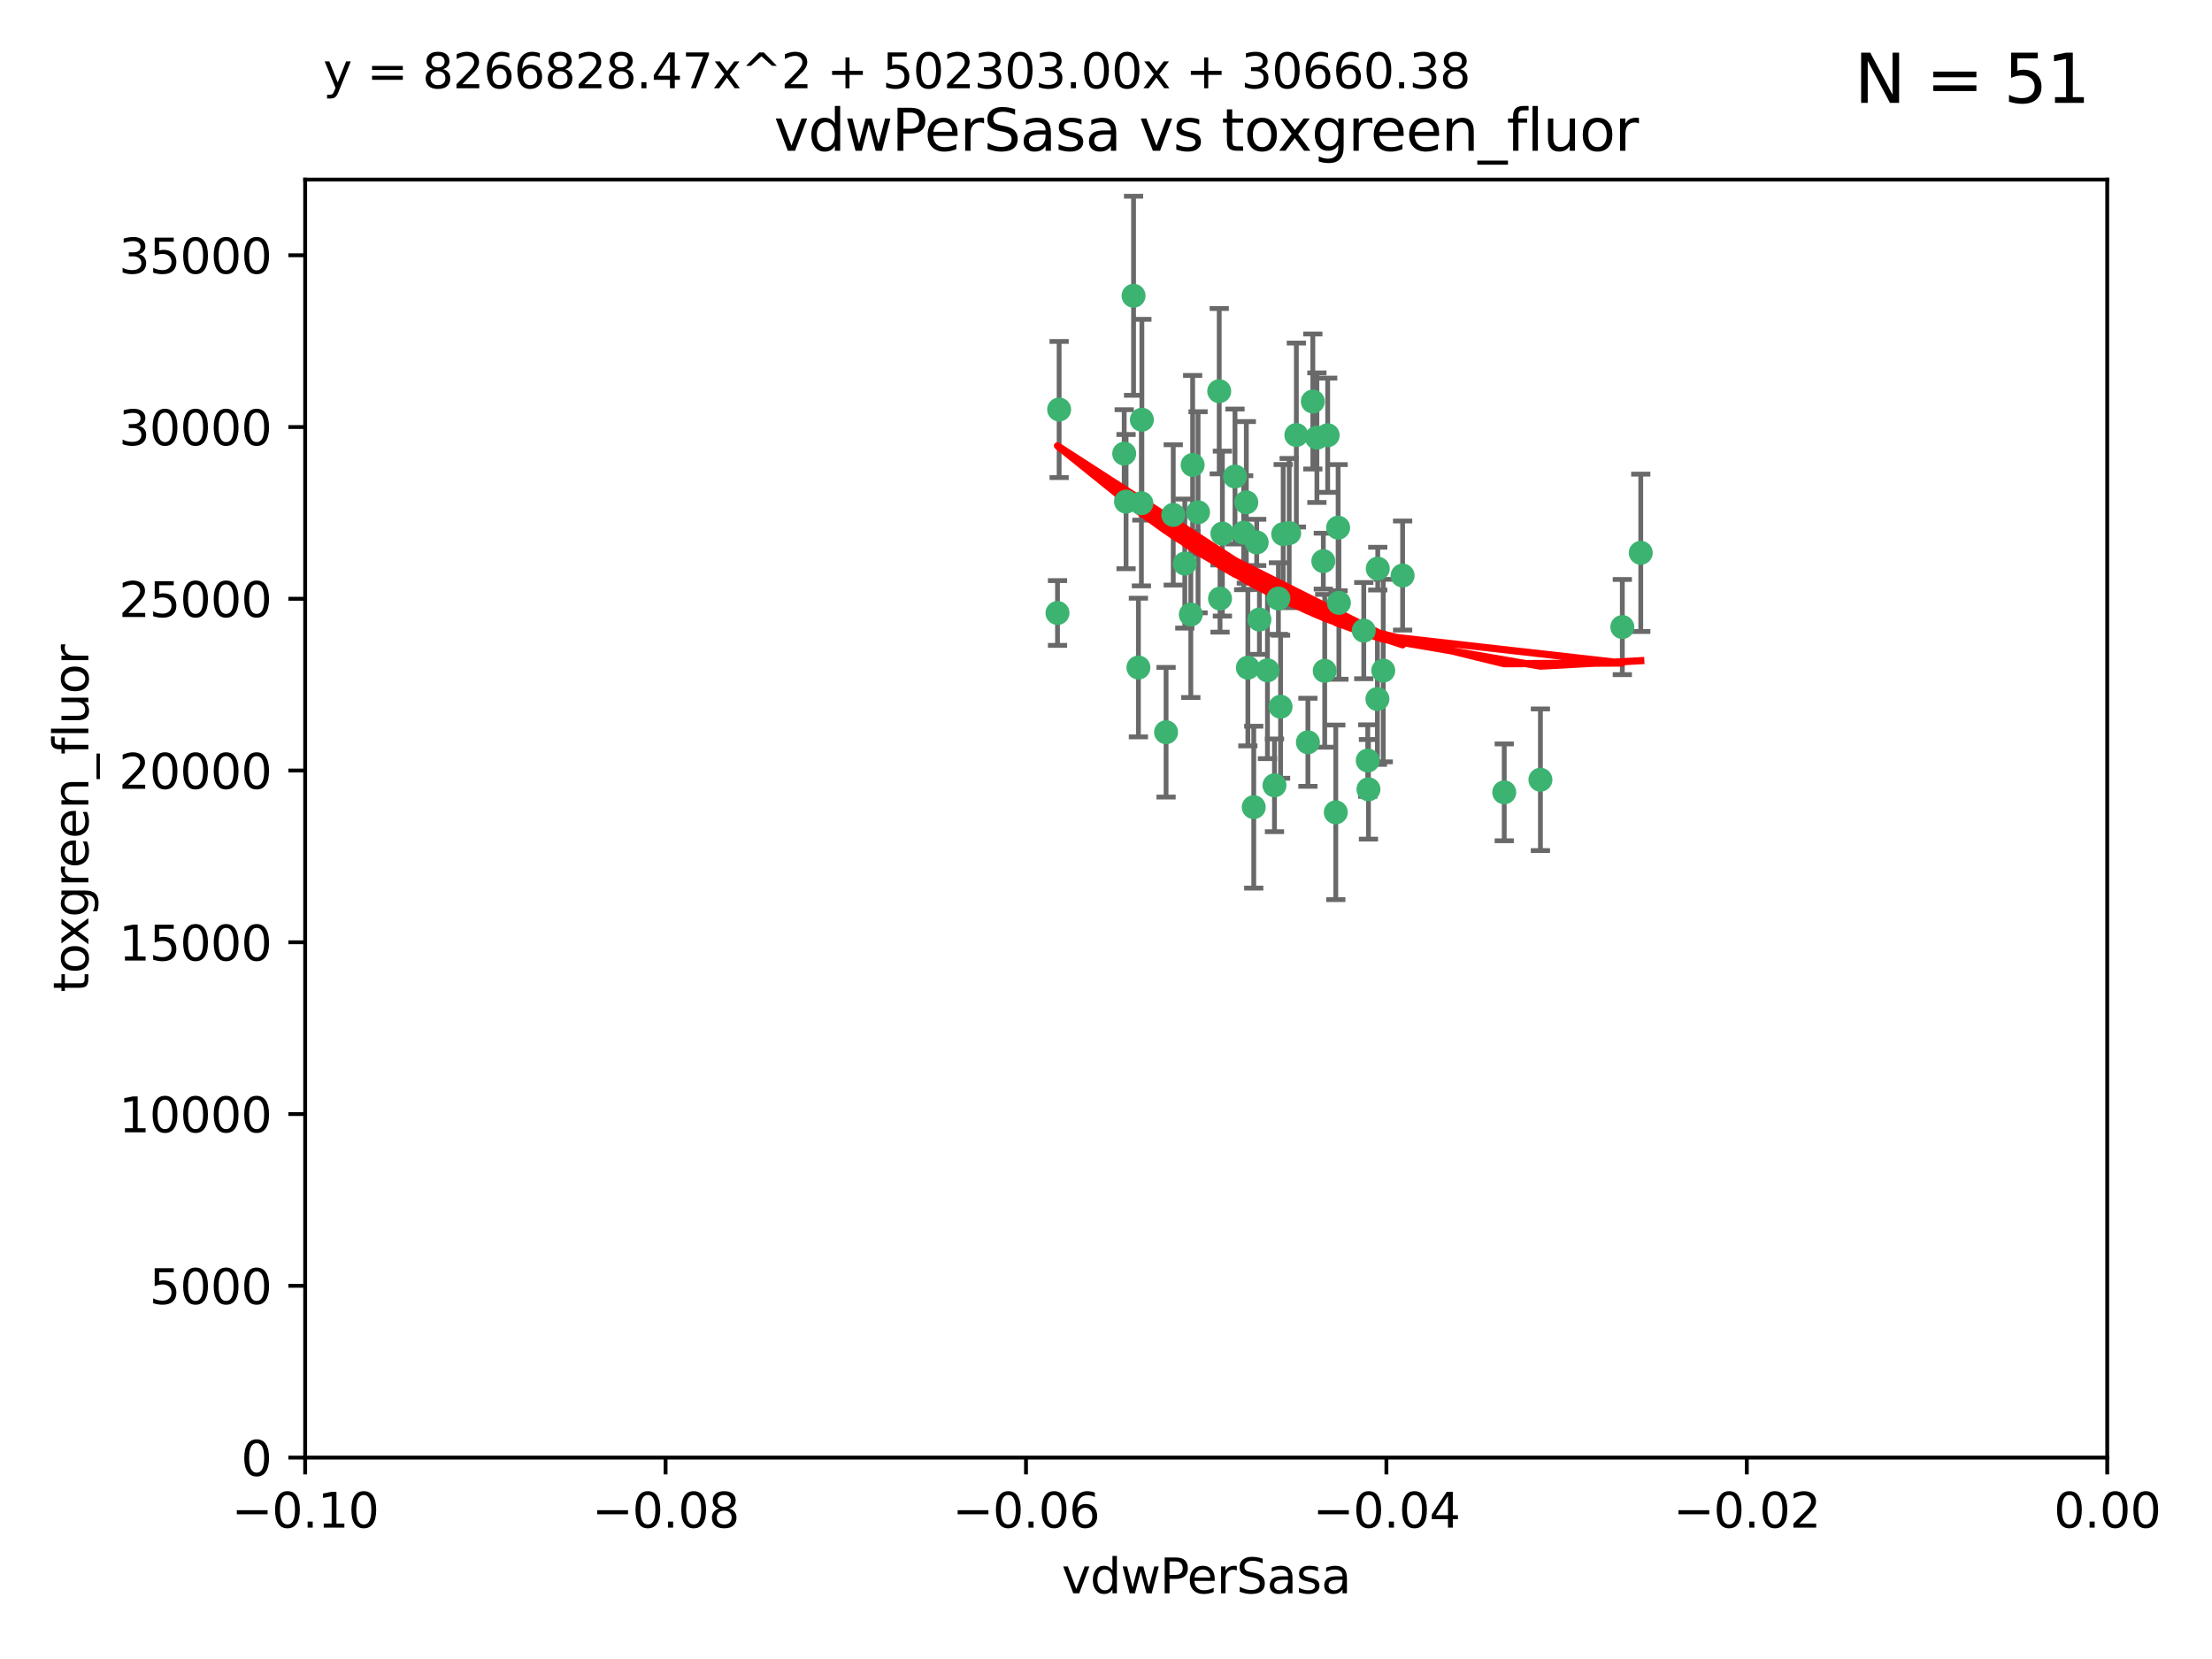 <?xml version="1.0" encoding="utf-8" standalone="no"?>
<!DOCTYPE svg PUBLIC "-//W3C//DTD SVG 1.1//EN"
  "http://www.w3.org/Graphics/SVG/1.1/DTD/svg11.dtd">
<svg xmlns:xlink="http://www.w3.org/1999/xlink" width="460.8pt" height="345.6pt" viewBox="0 0 460.8 345.6" xmlns="http://www.w3.org/2000/svg" version="1.1">
 <defs>
  <style type="text/css">*{stroke-linejoin: round; stroke-linecap: butt}</style>
 </defs>
 <g id="figure_1">
  <g id="patch_1">
   <path d="M 0 345.6 
L 460.8 345.6 
L 460.8 0 
L 0 0 
z
" style="fill: #ffffff"/>
  </g>
  <g id="axes_1">
   <g id="patch_2">
    <path d="M 63.571 303.64 
L 438.975 303.64 
L 438.975 37.411 
L 63.571 37.411 
z
" style="fill: #ffffff"/>
   </g>
   <g id="PathCollection_1">
    <defs>
     <path id="mde69c4a2d2" d="M 0 1.118 
C 0.297 1.118 0.581 1 0.791 0.791 
C 1 0.581 1.118 0.297 1.118 0 
C 1.118 -0.297 1 -0.581 0.791 -0.791 
C 0.581 -1 0.297 -1.118 0 -1.118 
C -0.297 -1.118 -0.581 -1 -0.791 -0.791 
C -1 -0.581 -1.118 -0.297 -1.118 0 
C -1.118 0.297 -1 0.581 -0.791 0.791 
C -0.581 1 -0.297 1.118 0 1.118 
z
" style="stroke: #3cb371"/>
    </defs>
    <g clip-path="url(#pd0125ed181)">
     <use xlink:href="#mde69c4a2d2" x="266.318" y="124.69" style="fill: #3cb371; stroke: #3cb371"/>
     <use xlink:href="#mde69c4a2d2" x="270.055" y="90.623" style="fill: #3cb371; stroke: #3cb371"/>
     <use xlink:href="#mde69c4a2d2" x="234.578" y="104.496" style="fill: #3cb371; stroke: #3cb371"/>
     <use xlink:href="#mde69c4a2d2" x="242.916" y="152.536" style="fill: #3cb371; stroke: #3cb371"/>
     <use xlink:href="#mde69c4a2d2" x="286.941" y="145.62" style="fill: #3cb371; stroke: #3cb371"/>
     <use xlink:href="#mde69c4a2d2" x="248.452" y="96.857" style="fill: #3cb371; stroke: #3cb371"/>
     <use xlink:href="#mde69c4a2d2" x="249.576" y="106.718" style="fill: #3cb371; stroke: #3cb371"/>
     <use xlink:href="#mde69c4a2d2" x="261.792" y="112.994" style="fill: #3cb371; stroke: #3cb371"/>
     <use xlink:href="#mde69c4a2d2" x="254.155" y="124.689" style="fill: #3cb371; stroke: #3cb371"/>
     <use xlink:href="#mde69c4a2d2" x="257.273" y="99.267" style="fill: #3cb371; stroke: #3cb371"/>
     <use xlink:href="#mde69c4a2d2" x="244.41" y="107.264" style="fill: #3cb371; stroke: #3cb371"/>
     <use xlink:href="#mde69c4a2d2" x="234.193" y="94.5" style="fill: #3cb371; stroke: #3cb371"/>
     <use xlink:href="#mde69c4a2d2" x="274.335" y="91.178" style="fill: #3cb371; stroke: #3cb371"/>
     <use xlink:href="#mde69c4a2d2" x="267.313" y="111.261" style="fill: #3cb371; stroke: #3cb371"/>
     <use xlink:href="#mde69c4a2d2" x="220.637" y="85.309" style="fill: #3cb371; stroke: #3cb371"/>
     <use xlink:href="#mde69c4a2d2" x="261.177" y="168.143" style="fill: #3cb371; stroke: #3cb371"/>
     <use xlink:href="#mde69c4a2d2" x="264.035" y="139.64" style="fill: #3cb371; stroke: #3cb371"/>
     <use xlink:href="#mde69c4a2d2" x="266.765" y="147.225" style="fill: #3cb371; stroke: #3cb371"/>
     <use xlink:href="#mde69c4a2d2" x="246.817" y="117.402" style="fill: #3cb371; stroke: #3cb371"/>
     <use xlink:href="#mde69c4a2d2" x="262.362" y="129.063" style="fill: #3cb371; stroke: #3cb371"/>
     <use xlink:href="#mde69c4a2d2" x="254.646" y="111.157" style="fill: #3cb371; stroke: #3cb371"/>
     <use xlink:href="#mde69c4a2d2" x="284.099" y="131.368" style="fill: #3cb371; stroke: #3cb371"/>
     <use xlink:href="#mde69c4a2d2" x="248.067" y="128.013" style="fill: #3cb371; stroke: #3cb371"/>
     <use xlink:href="#mde69c4a2d2" x="278.917" y="125.579" style="fill: #3cb371; stroke: #3cb371"/>
     <use xlink:href="#mde69c4a2d2" x="292.191" y="119.895" style="fill: #3cb371; stroke: #3cb371"/>
     <use xlink:href="#mde69c4a2d2" x="237.873" y="87.434" style="fill: #3cb371; stroke: #3cb371"/>
     <use xlink:href="#mde69c4a2d2" x="259.077" y="110.968" style="fill: #3cb371; stroke: #3cb371"/>
     <use xlink:href="#mde69c4a2d2" x="268.562" y="111.045" style="fill: #3cb371; stroke: #3cb371"/>
     <use xlink:href="#mde69c4a2d2" x="259.632" y="104.651" style="fill: #3cb371; stroke: #3cb371"/>
     <use xlink:href="#mde69c4a2d2" x="259.956" y="139.091" style="fill: #3cb371; stroke: #3cb371"/>
     <use xlink:href="#mde69c4a2d2" x="275.671" y="116.895" style="fill: #3cb371; stroke: #3cb371"/>
     <use xlink:href="#mde69c4a2d2" x="220.297" y="127.696" style="fill: #3cb371; stroke: #3cb371"/>
     <use xlink:href="#mde69c4a2d2" x="237.774" y="104.837" style="fill: #3cb371; stroke: #3cb371"/>
     <use xlink:href="#mde69c4a2d2" x="278.755" y="109.922" style="fill: #3cb371; stroke: #3cb371"/>
     <use xlink:href="#mde69c4a2d2" x="236.142" y="61.614" style="fill: #3cb371; stroke: #3cb371"/>
     <use xlink:href="#mde69c4a2d2" x="275.963" y="139.744" style="fill: #3cb371; stroke: #3cb371"/>
     <use xlink:href="#mde69c4a2d2" x="287.011" y="118.457" style="fill: #3cb371; stroke: #3cb371"/>
     <use xlink:href="#mde69c4a2d2" x="237.152" y="139.063" style="fill: #3cb371; stroke: #3cb371"/>
     <use xlink:href="#mde69c4a2d2" x="273.486" y="83.639" style="fill: #3cb371; stroke: #3cb371"/>
     <use xlink:href="#mde69c4a2d2" x="276.581" y="90.667" style="fill: #3cb371; stroke: #3cb371"/>
     <use xlink:href="#mde69c4a2d2" x="265.497" y="163.599" style="fill: #3cb371; stroke: #3cb371"/>
     <use xlink:href="#mde69c4a2d2" x="272.46" y="154.63" style="fill: #3cb371; stroke: #3cb371"/>
     <use xlink:href="#mde69c4a2d2" x="253.987" y="81.492" style="fill: #3cb371; stroke: #3cb371"/>
     <use xlink:href="#mde69c4a2d2" x="284.928" y="158.432" style="fill: #3cb371; stroke: #3cb371"/>
     <use xlink:href="#mde69c4a2d2" x="337.959" y="130.623" style="fill: #3cb371; stroke: #3cb371"/>
     <use xlink:href="#mde69c4a2d2" x="313.361" y="165.057" style="fill: #3cb371; stroke: #3cb371"/>
     <use xlink:href="#mde69c4a2d2" x="278.272" y="169.223" style="fill: #3cb371; stroke: #3cb371"/>
     <use xlink:href="#mde69c4a2d2" x="285.076" y="164.427" style="fill: #3cb371; stroke: #3cb371"/>
     <use xlink:href="#mde69c4a2d2" x="288.157" y="139.694" style="fill: #3cb371; stroke: #3cb371"/>
     <use xlink:href="#mde69c4a2d2" x="320.897" y="162.431" style="fill: #3cb371; stroke: #3cb371"/>
     <use xlink:href="#mde69c4a2d2" x="341.801" y="115.163" style="fill: #3cb371; stroke: #3cb371"/>
    </g>
   </g>
   <g id="matplotlib.axis_1">
    <g id="xtick_1">
     <g id="line2d_1">
      <defs>
       <path id="m355b160f36" d="M 0 0 
L 0 3.5 
" style="stroke: #000000; stroke-width: 0.8"/>
      </defs>
      <g>
       <use xlink:href="#m355b160f36" x="63.571" y="303.64" style="stroke: #000000; stroke-width: 0.8"/>
      </g>
     </g>
     <g id="text_1">
      <!-- −0.10 -->
      <g transform="translate(48.249 318.238)scale(0.1 -0.1)">
       <defs>
        <path id="DejaVuSans-2212" d="M 678 2272 
L 4684 2272 
L 4684 1741 
L 678 1741 
L 678 2272 
z
" transform="scale(0.016)"/>
        <path id="DejaVuSans-30" d="M 2034 4250 
Q 1547 4250 1301 3770 
Q 1056 3291 1056 2328 
Q 1056 1369 1301 889 
Q 1547 409 2034 409 
Q 2525 409 2770 889 
Q 3016 1369 3016 2328 
Q 3016 3291 2770 3770 
Q 2525 4250 2034 4250 
z
M 2034 4750 
Q 2819 4750 3233 4129 
Q 3647 3509 3647 2328 
Q 3647 1150 3233 529 
Q 2819 -91 2034 -91 
Q 1250 -91 836 529 
Q 422 1150 422 2328 
Q 422 3509 836 4129 
Q 1250 4750 2034 4750 
z
" transform="scale(0.016)"/>
        <path id="DejaVuSans-2e" d="M 684 794 
L 1344 794 
L 1344 0 
L 684 0 
L 684 794 
z
" transform="scale(0.016)"/>
        <path id="DejaVuSans-31" d="M 794 531 
L 1825 531 
L 1825 4091 
L 703 3866 
L 703 4441 
L 1819 4666 
L 2450 4666 
L 2450 531 
L 3481 531 
L 3481 0 
L 794 0 
L 794 531 
z
" transform="scale(0.016)"/>
       </defs>
       <use xlink:href="#DejaVuSans-2212"/>
       <use xlink:href="#DejaVuSans-30" x="83.789"/>
       <use xlink:href="#DejaVuSans-2e" x="147.412"/>
       <use xlink:href="#DejaVuSans-31" x="179.199"/>
       <use xlink:href="#DejaVuSans-30" x="242.822"/>
      </g>
     </g>
    </g>
    <g id="xtick_2">
     <g id="line2d_2">
      <g>
       <use xlink:href="#m355b160f36" x="138.652" y="303.64" style="stroke: #000000; stroke-width: 0.8"/>
      </g>
     </g>
     <g id="text_2">
      <!-- −0.08 -->
      <g transform="translate(123.329 318.238)scale(0.1 -0.1)">
       <defs>
        <path id="DejaVuSans-38" d="M 2034 2216 
Q 1584 2216 1326 1975 
Q 1069 1734 1069 1313 
Q 1069 891 1326 650 
Q 1584 409 2034 409 
Q 2484 409 2743 651 
Q 3003 894 3003 1313 
Q 3003 1734 2745 1975 
Q 2488 2216 2034 2216 
z
M 1403 2484 
Q 997 2584 770 2862 
Q 544 3141 544 3541 
Q 544 4100 942 4425 
Q 1341 4750 2034 4750 
Q 2731 4750 3128 4425 
Q 3525 4100 3525 3541 
Q 3525 3141 3298 2862 
Q 3072 2584 2669 2484 
Q 3125 2378 3379 2068 
Q 3634 1759 3634 1313 
Q 3634 634 3220 271 
Q 2806 -91 2034 -91 
Q 1263 -91 848 271 
Q 434 634 434 1313 
Q 434 1759 690 2068 
Q 947 2378 1403 2484 
z
M 1172 3481 
Q 1172 3119 1398 2916 
Q 1625 2713 2034 2713 
Q 2441 2713 2670 2916 
Q 2900 3119 2900 3481 
Q 2900 3844 2670 4047 
Q 2441 4250 2034 4250 
Q 1625 4250 1398 4047 
Q 1172 3844 1172 3481 
z
" transform="scale(0.016)"/>
       </defs>
       <use xlink:href="#DejaVuSans-2212"/>
       <use xlink:href="#DejaVuSans-30" x="83.789"/>
       <use xlink:href="#DejaVuSans-2e" x="147.412"/>
       <use xlink:href="#DejaVuSans-30" x="179.199"/>
       <use xlink:href="#DejaVuSans-38" x="242.822"/>
      </g>
     </g>
    </g>
    <g id="xtick_3">
     <g id="line2d_3">
      <g>
       <use xlink:href="#m355b160f36" x="213.733" y="303.64" style="stroke: #000000; stroke-width: 0.8"/>
      </g>
     </g>
     <g id="text_3">
      <!-- −0.06 -->
      <g transform="translate(198.41 318.238)scale(0.1 -0.1)">
       <defs>
        <path id="DejaVuSans-36" d="M 2113 2584 
Q 1688 2584 1439 2293 
Q 1191 2003 1191 1497 
Q 1191 994 1439 701 
Q 1688 409 2113 409 
Q 2538 409 2786 701 
Q 3034 994 3034 1497 
Q 3034 2003 2786 2293 
Q 2538 2584 2113 2584 
z
M 3366 4563 
L 3366 3988 
Q 3128 4100 2886 4159 
Q 2644 4219 2406 4219 
Q 1781 4219 1451 3797 
Q 1122 3375 1075 2522 
Q 1259 2794 1537 2939 
Q 1816 3084 2150 3084 
Q 2853 3084 3261 2657 
Q 3669 2231 3669 1497 
Q 3669 778 3244 343 
Q 2819 -91 2113 -91 
Q 1303 -91 875 529 
Q 447 1150 447 2328 
Q 447 3434 972 4092 
Q 1497 4750 2381 4750 
Q 2619 4750 2861 4703 
Q 3103 4656 3366 4563 
z
" transform="scale(0.016)"/>
       </defs>
       <use xlink:href="#DejaVuSans-2212"/>
       <use xlink:href="#DejaVuSans-30" x="83.789"/>
       <use xlink:href="#DejaVuSans-2e" x="147.412"/>
       <use xlink:href="#DejaVuSans-30" x="179.199"/>
       <use xlink:href="#DejaVuSans-36" x="242.822"/>
      </g>
     </g>
    </g>
    <g id="xtick_4">
     <g id="line2d_4">
      <g>
       <use xlink:href="#m355b160f36" x="288.813" y="303.64" style="stroke: #000000; stroke-width: 0.8"/>
      </g>
     </g>
     <g id="text_4">
      <!-- −0.04 -->
      <g transform="translate(273.491 318.238)scale(0.1 -0.1)">
       <defs>
        <path id="DejaVuSans-34" d="M 2419 4116 
L 825 1625 
L 2419 1625 
L 2419 4116 
z
M 2253 4666 
L 3047 4666 
L 3047 1625 
L 3713 1625 
L 3713 1100 
L 3047 1100 
L 3047 0 
L 2419 0 
L 2419 1100 
L 313 1100 
L 313 1709 
L 2253 4666 
z
" transform="scale(0.016)"/>
       </defs>
       <use xlink:href="#DejaVuSans-2212"/>
       <use xlink:href="#DejaVuSans-30" x="83.789"/>
       <use xlink:href="#DejaVuSans-2e" x="147.412"/>
       <use xlink:href="#DejaVuSans-30" x="179.199"/>
       <use xlink:href="#DejaVuSans-34" x="242.822"/>
      </g>
     </g>
    </g>
    <g id="xtick_5">
     <g id="line2d_5">
      <g>
       <use xlink:href="#m355b160f36" x="363.894" y="303.64" style="stroke: #000000; stroke-width: 0.8"/>
      </g>
     </g>
     <g id="text_5">
      <!-- −0.02 -->
      <g transform="translate(348.572 318.238)scale(0.1 -0.1)">
       <defs>
        <path id="DejaVuSans-32" d="M 1228 531 
L 3431 531 
L 3431 0 
L 469 0 
L 469 531 
Q 828 903 1448 1529 
Q 2069 2156 2228 2338 
Q 2531 2678 2651 2914 
Q 2772 3150 2772 3378 
Q 2772 3750 2511 3984 
Q 2250 4219 1831 4219 
Q 1534 4219 1204 4116 
Q 875 4013 500 3803 
L 500 4441 
Q 881 4594 1212 4672 
Q 1544 4750 1819 4750 
Q 2544 4750 2975 4387 
Q 3406 4025 3406 3419 
Q 3406 3131 3298 2873 
Q 3191 2616 2906 2266 
Q 2828 2175 2409 1742 
Q 1991 1309 1228 531 
z
" transform="scale(0.016)"/>
       </defs>
       <use xlink:href="#DejaVuSans-2212"/>
       <use xlink:href="#DejaVuSans-30" x="83.789"/>
       <use xlink:href="#DejaVuSans-2e" x="147.412"/>
       <use xlink:href="#DejaVuSans-30" x="179.199"/>
       <use xlink:href="#DejaVuSans-32" x="242.822"/>
      </g>
     </g>
    </g>
    <g id="xtick_6">
     <g id="line2d_6">
      <g>
       <use xlink:href="#m355b160f36" x="438.975" y="303.64" style="stroke: #000000; stroke-width: 0.8"/>
      </g>
     </g>
     <g id="text_6">
      <!-- 0.00 -->
      <g transform="translate(427.842 318.238)scale(0.1 -0.1)">
       <use xlink:href="#DejaVuSans-30"/>
       <use xlink:href="#DejaVuSans-2e" x="63.623"/>
       <use xlink:href="#DejaVuSans-30" x="95.41"/>
       <use xlink:href="#DejaVuSans-30" x="159.033"/>
      </g>
     </g>
    </g>
    <g id="text_7">
     <!-- vdwPerSasa -->
     <g transform="translate(221.178 331.917)scale(0.1 -0.1)">
      <defs>
       <path id="DejaVuSans-76" d="M 191 3500 
L 800 3500 
L 1894 563 
L 2988 3500 
L 3597 3500 
L 2284 0 
L 1503 0 
L 191 3500 
z
" transform="scale(0.016)"/>
       <path id="DejaVuSans-64" d="M 2906 2969 
L 2906 4863 
L 3481 4863 
L 3481 0 
L 2906 0 
L 2906 525 
Q 2725 213 2448 61 
Q 2172 -91 1784 -91 
Q 1150 -91 751 415 
Q 353 922 353 1747 
Q 353 2572 751 3078 
Q 1150 3584 1784 3584 
Q 2172 3584 2448 3432 
Q 2725 3281 2906 2969 
z
M 947 1747 
Q 947 1113 1208 752 
Q 1469 391 1925 391 
Q 2381 391 2643 752 
Q 2906 1113 2906 1747 
Q 2906 2381 2643 2742 
Q 2381 3103 1925 3103 
Q 1469 3103 1208 2742 
Q 947 2381 947 1747 
z
" transform="scale(0.016)"/>
       <path id="DejaVuSans-77" d="M 269 3500 
L 844 3500 
L 1563 769 
L 2278 3500 
L 2956 3500 
L 3675 769 
L 4391 3500 
L 4966 3500 
L 4050 0 
L 3372 0 
L 2619 2869 
L 1863 0 
L 1184 0 
L 269 3500 
z
" transform="scale(0.016)"/>
       <path id="DejaVuSans-50" d="M 1259 4147 
L 1259 2394 
L 2053 2394 
Q 2494 2394 2734 2622 
Q 2975 2850 2975 3272 
Q 2975 3691 2734 3919 
Q 2494 4147 2053 4147 
L 1259 4147 
z
M 628 4666 
L 2053 4666 
Q 2838 4666 3239 4311 
Q 3641 3956 3641 3272 
Q 3641 2581 3239 2228 
Q 2838 1875 2053 1875 
L 1259 1875 
L 1259 0 
L 628 0 
L 628 4666 
z
" transform="scale(0.016)"/>
       <path id="DejaVuSans-65" d="M 3597 1894 
L 3597 1613 
L 953 1613 
Q 991 1019 1311 708 
Q 1631 397 2203 397 
Q 2534 397 2845 478 
Q 3156 559 3463 722 
L 3463 178 
Q 3153 47 2828 -22 
Q 2503 -91 2169 -91 
Q 1331 -91 842 396 
Q 353 884 353 1716 
Q 353 2575 817 3079 
Q 1281 3584 2069 3584 
Q 2775 3584 3186 3129 
Q 3597 2675 3597 1894 
z
M 3022 2063 
Q 3016 2534 2758 2815 
Q 2500 3097 2075 3097 
Q 1594 3097 1305 2825 
Q 1016 2553 972 2059 
L 3022 2063 
z
" transform="scale(0.016)"/>
       <path id="DejaVuSans-72" d="M 2631 2963 
Q 2534 3019 2420 3045 
Q 2306 3072 2169 3072 
Q 1681 3072 1420 2755 
Q 1159 2438 1159 1844 
L 1159 0 
L 581 0 
L 581 3500 
L 1159 3500 
L 1159 2956 
Q 1341 3275 1631 3429 
Q 1922 3584 2338 3584 
Q 2397 3584 2469 3576 
Q 2541 3569 2628 3553 
L 2631 2963 
z
" transform="scale(0.016)"/>
       <path id="DejaVuSans-53" d="M 3425 4513 
L 3425 3897 
Q 3066 4069 2747 4153 
Q 2428 4238 2131 4238 
Q 1616 4238 1336 4038 
Q 1056 3838 1056 3469 
Q 1056 3159 1242 3001 
Q 1428 2844 1947 2747 
L 2328 2669 
Q 3034 2534 3370 2195 
Q 3706 1856 3706 1288 
Q 3706 609 3251 259 
Q 2797 -91 1919 -91 
Q 1588 -91 1214 -16 
Q 841 59 441 206 
L 441 856 
Q 825 641 1194 531 
Q 1563 422 1919 422 
Q 2459 422 2753 634 
Q 3047 847 3047 1241 
Q 3047 1584 2836 1778 
Q 2625 1972 2144 2069 
L 1759 2144 
Q 1053 2284 737 2584 
Q 422 2884 422 3419 
Q 422 4038 858 4394 
Q 1294 4750 2059 4750 
Q 2388 4750 2728 4690 
Q 3069 4631 3425 4513 
z
" transform="scale(0.016)"/>
       <path id="DejaVuSans-61" d="M 2194 1759 
Q 1497 1759 1228 1600 
Q 959 1441 959 1056 
Q 959 750 1161 570 
Q 1363 391 1709 391 
Q 2188 391 2477 730 
Q 2766 1069 2766 1631 
L 2766 1759 
L 2194 1759 
z
M 3341 1997 
L 3341 0 
L 2766 0 
L 2766 531 
Q 2569 213 2275 61 
Q 1981 -91 1556 -91 
Q 1019 -91 701 211 
Q 384 513 384 1019 
Q 384 1609 779 1909 
Q 1175 2209 1959 2209 
L 2766 2209 
L 2766 2266 
Q 2766 2663 2505 2880 
Q 2244 3097 1772 3097 
Q 1472 3097 1187 3025 
Q 903 2953 641 2809 
L 641 3341 
Q 956 3463 1253 3523 
Q 1550 3584 1831 3584 
Q 2591 3584 2966 3190 
Q 3341 2797 3341 1997 
z
" transform="scale(0.016)"/>
       <path id="DejaVuSans-73" d="M 2834 3397 
L 2834 2853 
Q 2591 2978 2328 3040 
Q 2066 3103 1784 3103 
Q 1356 3103 1142 2972 
Q 928 2841 928 2578 
Q 928 2378 1081 2264 
Q 1234 2150 1697 2047 
L 1894 2003 
Q 2506 1872 2764 1633 
Q 3022 1394 3022 966 
Q 3022 478 2636 193 
Q 2250 -91 1575 -91 
Q 1294 -91 989 -36 
Q 684 19 347 128 
L 347 722 
Q 666 556 975 473 
Q 1284 391 1588 391 
Q 1994 391 2212 530 
Q 2431 669 2431 922 
Q 2431 1156 2273 1281 
Q 2116 1406 1581 1522 
L 1381 1569 
Q 847 1681 609 1914 
Q 372 2147 372 2553 
Q 372 3047 722 3315 
Q 1072 3584 1716 3584 
Q 2034 3584 2315 3537 
Q 2597 3491 2834 3397 
z
" transform="scale(0.016)"/>
      </defs>
      <use xlink:href="#DejaVuSans-76"/>
      <use xlink:href="#DejaVuSans-64" x="59.18"/>
      <use xlink:href="#DejaVuSans-77" x="122.656"/>
      <use xlink:href="#DejaVuSans-50" x="204.443"/>
      <use xlink:href="#DejaVuSans-65" x="261.121"/>
      <use xlink:href="#DejaVuSans-72" x="322.645"/>
      <use xlink:href="#DejaVuSans-53" x="363.758"/>
      <use xlink:href="#DejaVuSans-61" x="427.234"/>
      <use xlink:href="#DejaVuSans-73" x="488.514"/>
      <use xlink:href="#DejaVuSans-61" x="540.613"/>
     </g>
    </g>
   </g>
   <g id="matplotlib.axis_2">
    <g id="ytick_1">
     <g id="line2d_7">
      <defs>
       <path id="mf51ab2bc8e" d="M 0 0 
L -3.5 0 
" style="stroke: #000000; stroke-width: 0.8"/>
      </defs>
      <g>
       <use xlink:href="#mf51ab2bc8e" x="63.571" y="303.64" style="stroke: #000000; stroke-width: 0.8"/>
      </g>
     </g>
     <g id="text_8">
      <!-- 0 -->
      <g transform="translate(50.209 307.439)scale(0.1 -0.1)">
       <use xlink:href="#DejaVuSans-30"/>
      </g>
     </g>
    </g>
    <g id="ytick_2">
     <g id="line2d_8">
      <g>
       <use xlink:href="#mf51ab2bc8e" x="63.571" y="267.859" style="stroke: #000000; stroke-width: 0.8"/>
      </g>
     </g>
     <g id="text_9">
      <!-- 5000 -->
      <g transform="translate(31.121 271.658)scale(0.1 -0.1)">
       <defs>
        <path id="DejaVuSans-35" d="M 691 4666 
L 3169 4666 
L 3169 4134 
L 1269 4134 
L 1269 2991 
Q 1406 3038 1543 3061 
Q 1681 3084 1819 3084 
Q 2600 3084 3056 2656 
Q 3513 2228 3513 1497 
Q 3513 744 3044 326 
Q 2575 -91 1722 -91 
Q 1428 -91 1123 -41 
Q 819 9 494 109 
L 494 744 
Q 775 591 1075 516 
Q 1375 441 1709 441 
Q 2250 441 2565 725 
Q 2881 1009 2881 1497 
Q 2881 1984 2565 2268 
Q 2250 2553 1709 2553 
Q 1456 2553 1204 2497 
Q 953 2441 691 2322 
L 691 4666 
z
" transform="scale(0.016)"/>
       </defs>
       <use xlink:href="#DejaVuSans-35"/>
       <use xlink:href="#DejaVuSans-30" x="63.623"/>
       <use xlink:href="#DejaVuSans-30" x="127.246"/>
       <use xlink:href="#DejaVuSans-30" x="190.869"/>
      </g>
     </g>
    </g>
    <g id="ytick_3">
     <g id="line2d_9">
      <g>
       <use xlink:href="#mf51ab2bc8e" x="63.571" y="232.078" style="stroke: #000000; stroke-width: 0.8"/>
      </g>
     </g>
     <g id="text_10">
      <!-- 10000 -->
      <g transform="translate(24.759 235.878)scale(0.1 -0.1)">
       <use xlink:href="#DejaVuSans-31"/>
       <use xlink:href="#DejaVuSans-30" x="63.623"/>
       <use xlink:href="#DejaVuSans-30" x="127.246"/>
       <use xlink:href="#DejaVuSans-30" x="190.869"/>
       <use xlink:href="#DejaVuSans-30" x="254.492"/>
      </g>
     </g>
    </g>
    <g id="ytick_4">
     <g id="line2d_10">
      <g>
       <use xlink:href="#mf51ab2bc8e" x="63.571" y="196.298" style="stroke: #000000; stroke-width: 0.8"/>
      </g>
     </g>
     <g id="text_11">
      <!-- 15000 -->
      <g transform="translate(24.759 200.097)scale(0.1 -0.1)">
       <use xlink:href="#DejaVuSans-31"/>
       <use xlink:href="#DejaVuSans-35" x="63.623"/>
       <use xlink:href="#DejaVuSans-30" x="127.246"/>
       <use xlink:href="#DejaVuSans-30" x="190.869"/>
       <use xlink:href="#DejaVuSans-30" x="254.492"/>
      </g>
     </g>
    </g>
    <g id="ytick_5">
     <g id="line2d_11">
      <g>
       <use xlink:href="#mf51ab2bc8e" x="63.571" y="160.517" style="stroke: #000000; stroke-width: 0.8"/>
      </g>
     </g>
     <g id="text_12">
      <!-- 20000 -->
      <g transform="translate(24.759 164.316)scale(0.1 -0.1)">
       <use xlink:href="#DejaVuSans-32"/>
       <use xlink:href="#DejaVuSans-30" x="63.623"/>
       <use xlink:href="#DejaVuSans-30" x="127.246"/>
       <use xlink:href="#DejaVuSans-30" x="190.869"/>
       <use xlink:href="#DejaVuSans-30" x="254.492"/>
      </g>
     </g>
    </g>
    <g id="ytick_6">
     <g id="line2d_12">
      <g>
       <use xlink:href="#mf51ab2bc8e" x="63.571" y="124.736" style="stroke: #000000; stroke-width: 0.8"/>
      </g>
     </g>
     <g id="text_13">
      <!-- 25000 -->
      <g transform="translate(24.759 128.535)scale(0.1 -0.1)">
       <use xlink:href="#DejaVuSans-32"/>
       <use xlink:href="#DejaVuSans-35" x="63.623"/>
       <use xlink:href="#DejaVuSans-30" x="127.246"/>
       <use xlink:href="#DejaVuSans-30" x="190.869"/>
       <use xlink:href="#DejaVuSans-30" x="254.492"/>
      </g>
     </g>
    </g>
    <g id="ytick_7">
     <g id="line2d_13">
      <g>
       <use xlink:href="#mf51ab2bc8e" x="63.571" y="88.955" style="stroke: #000000; stroke-width: 0.8"/>
      </g>
     </g>
     <g id="text_14">
      <!-- 30000 -->
      <g transform="translate(24.759 92.754)scale(0.1 -0.1)">
       <defs>
        <path id="DejaVuSans-33" d="M 2597 2516 
Q 3050 2419 3304 2112 
Q 3559 1806 3559 1356 
Q 3559 666 3084 287 
Q 2609 -91 1734 -91 
Q 1441 -91 1130 -33 
Q 819 25 488 141 
L 488 750 
Q 750 597 1062 519 
Q 1375 441 1716 441 
Q 2309 441 2620 675 
Q 2931 909 2931 1356 
Q 2931 1769 2642 2001 
Q 2353 2234 1838 2234 
L 1294 2234 
L 1294 2753 
L 1863 2753 
Q 2328 2753 2575 2939 
Q 2822 3125 2822 3475 
Q 2822 3834 2567 4026 
Q 2313 4219 1838 4219 
Q 1578 4219 1281 4162 
Q 984 4106 628 3988 
L 628 4550 
Q 988 4650 1302 4700 
Q 1616 4750 1894 4750 
Q 2613 4750 3031 4423 
Q 3450 4097 3450 3541 
Q 3450 3153 3228 2886 
Q 3006 2619 2597 2516 
z
" transform="scale(0.016)"/>
       </defs>
       <use xlink:href="#DejaVuSans-33"/>
       <use xlink:href="#DejaVuSans-30" x="63.623"/>
       <use xlink:href="#DejaVuSans-30" x="127.246"/>
       <use xlink:href="#DejaVuSans-30" x="190.869"/>
       <use xlink:href="#DejaVuSans-30" x="254.492"/>
      </g>
     </g>
    </g>
    <g id="ytick_8">
     <g id="line2d_14">
      <g>
       <use xlink:href="#mf51ab2bc8e" x="63.571" y="53.174" style="stroke: #000000; stroke-width: 0.8"/>
      </g>
     </g>
     <g id="text_15">
      <!-- 35000 -->
      <g transform="translate(24.759 56.974)scale(0.1 -0.1)">
       <use xlink:href="#DejaVuSans-33"/>
       <use xlink:href="#DejaVuSans-35" x="63.623"/>
       <use xlink:href="#DejaVuSans-30" x="127.246"/>
       <use xlink:href="#DejaVuSans-30" x="190.869"/>
       <use xlink:href="#DejaVuSans-30" x="254.492"/>
      </g>
     </g>
    </g>
    <g id="text_16">
     <!-- toxgreen_fluor -->
     <g transform="translate(18.401 206.72)rotate(-90)scale(0.1 -0.1)">
      <defs>
       <path id="DejaVuSans-74" d="M 1172 4494 
L 1172 3500 
L 2356 3500 
L 2356 3053 
L 1172 3053 
L 1172 1153 
Q 1172 725 1289 603 
Q 1406 481 1766 481 
L 2356 481 
L 2356 0 
L 1766 0 
Q 1100 0 847 248 
Q 594 497 594 1153 
L 594 3053 
L 172 3053 
L 172 3500 
L 594 3500 
L 594 4494 
L 1172 4494 
z
" transform="scale(0.016)"/>
       <path id="DejaVuSans-6f" d="M 1959 3097 
Q 1497 3097 1228 2736 
Q 959 2375 959 1747 
Q 959 1119 1226 758 
Q 1494 397 1959 397 
Q 2419 397 2687 759 
Q 2956 1122 2956 1747 
Q 2956 2369 2687 2733 
Q 2419 3097 1959 3097 
z
M 1959 3584 
Q 2709 3584 3137 3096 
Q 3566 2609 3566 1747 
Q 3566 888 3137 398 
Q 2709 -91 1959 -91 
Q 1206 -91 779 398 
Q 353 888 353 1747 
Q 353 2609 779 3096 
Q 1206 3584 1959 3584 
z
" transform="scale(0.016)"/>
       <path id="DejaVuSans-78" d="M 3513 3500 
L 2247 1797 
L 3578 0 
L 2900 0 
L 1881 1375 
L 863 0 
L 184 0 
L 1544 1831 
L 300 3500 
L 978 3500 
L 1906 2253 
L 2834 3500 
L 3513 3500 
z
" transform="scale(0.016)"/>
       <path id="DejaVuSans-67" d="M 2906 1791 
Q 2906 2416 2648 2759 
Q 2391 3103 1925 3103 
Q 1463 3103 1205 2759 
Q 947 2416 947 1791 
Q 947 1169 1205 825 
Q 1463 481 1925 481 
Q 2391 481 2648 825 
Q 2906 1169 2906 1791 
z
M 3481 434 
Q 3481 -459 3084 -895 
Q 2688 -1331 1869 -1331 
Q 1566 -1331 1297 -1286 
Q 1028 -1241 775 -1147 
L 775 -588 
Q 1028 -725 1275 -790 
Q 1522 -856 1778 -856 
Q 2344 -856 2625 -561 
Q 2906 -266 2906 331 
L 2906 616 
Q 2728 306 2450 153 
Q 2172 0 1784 0 
Q 1141 0 747 490 
Q 353 981 353 1791 
Q 353 2603 747 3093 
Q 1141 3584 1784 3584 
Q 2172 3584 2450 3431 
Q 2728 3278 2906 2969 
L 2906 3500 
L 3481 3500 
L 3481 434 
z
" transform="scale(0.016)"/>
       <path id="DejaVuSans-6e" d="M 3513 2113 
L 3513 0 
L 2938 0 
L 2938 2094 
Q 2938 2591 2744 2837 
Q 2550 3084 2163 3084 
Q 1697 3084 1428 2787 
Q 1159 2491 1159 1978 
L 1159 0 
L 581 0 
L 581 3500 
L 1159 3500 
L 1159 2956 
Q 1366 3272 1645 3428 
Q 1925 3584 2291 3584 
Q 2894 3584 3203 3211 
Q 3513 2838 3513 2113 
z
" transform="scale(0.016)"/>
       <path id="DejaVuSans-5f" d="M 3263 -1063 
L 3263 -1509 
L -63 -1509 
L -63 -1063 
L 3263 -1063 
z
" transform="scale(0.016)"/>
       <path id="DejaVuSans-66" d="M 2375 4863 
L 2375 4384 
L 1825 4384 
Q 1516 4384 1395 4259 
Q 1275 4134 1275 3809 
L 1275 3500 
L 2222 3500 
L 2222 3053 
L 1275 3053 
L 1275 0 
L 697 0 
L 697 3053 
L 147 3053 
L 147 3500 
L 697 3500 
L 697 3744 
Q 697 4328 969 4595 
Q 1241 4863 1831 4863 
L 2375 4863 
z
" transform="scale(0.016)"/>
       <path id="DejaVuSans-6c" d="M 603 4863 
L 1178 4863 
L 1178 0 
L 603 0 
L 603 4863 
z
" transform="scale(0.016)"/>
       <path id="DejaVuSans-75" d="M 544 1381 
L 544 3500 
L 1119 3500 
L 1119 1403 
Q 1119 906 1312 657 
Q 1506 409 1894 409 
Q 2359 409 2629 706 
Q 2900 1003 2900 1516 
L 2900 3500 
L 3475 3500 
L 3475 0 
L 2900 0 
L 2900 538 
Q 2691 219 2414 64 
Q 2138 -91 1772 -91 
Q 1169 -91 856 284 
Q 544 659 544 1381 
z
M 1991 3584 
L 1991 3584 
z
" transform="scale(0.016)"/>
      </defs>
      <use xlink:href="#DejaVuSans-74"/>
      <use xlink:href="#DejaVuSans-6f" x="39.209"/>
      <use xlink:href="#DejaVuSans-78" x="97.266"/>
      <use xlink:href="#DejaVuSans-67" x="156.445"/>
      <use xlink:href="#DejaVuSans-72" x="219.922"/>
      <use xlink:href="#DejaVuSans-65" x="258.785"/>
      <use xlink:href="#DejaVuSans-65" x="320.309"/>
      <use xlink:href="#DejaVuSans-6e" x="381.832"/>
      <use xlink:href="#DejaVuSans-5f" x="445.211"/>
      <use xlink:href="#DejaVuSans-66" x="495.211"/>
      <use xlink:href="#DejaVuSans-6c" x="530.416"/>
      <use xlink:href="#DejaVuSans-75" x="558.199"/>
      <use xlink:href="#DejaVuSans-6f" x="621.578"/>
      <use xlink:href="#DejaVuSans-72" x="682.76"/>
     </g>
    </g>
   </g>
   <g id="LineCollection_1">
    <path d="M 266.318 132.143 
L 266.318 117.237 
" clip-path="url(#pd0125ed181)" style="fill: none; stroke: #696969"/>
    <path d="M 270.055 109.781 
L 270.055 71.466 
" clip-path="url(#pd0125ed181)" style="fill: none; stroke: #696969"/>
    <path d="M 234.578 118.477 
L 234.578 90.515 
" clip-path="url(#pd0125ed181)" style="fill: none; stroke: #696969"/>
    <path d="M 242.916 166.039 
L 242.916 139.033 
" clip-path="url(#pd0125ed181)" style="fill: none; stroke: #696969"/>
    <path d="M 286.941 159.229 
L 286.941 132.011 
" clip-path="url(#pd0125ed181)" style="fill: none; stroke: #696969"/>
    <path d="M 248.452 115.505 
L 248.452 78.209 
" clip-path="url(#pd0125ed181)" style="fill: none; stroke: #696969"/>
    <path d="M 249.576 127.664 
L 249.576 85.772 
" clip-path="url(#pd0125ed181)" style="fill: none; stroke: #696969"/>
    <path d="M 261.792 117.812 
L 261.792 108.176 
" clip-path="url(#pd0125ed181)" style="fill: none; stroke: #696969"/>
    <path d="M 254.155 131.683 
L 254.155 117.696 
" clip-path="url(#pd0125ed181)" style="fill: none; stroke: #696969"/>
    <path d="M 257.273 113.322 
L 257.273 85.213 
" clip-path="url(#pd0125ed181)" style="fill: none; stroke: #696969"/>
    <path d="M 244.41 121.88 
L 244.41 92.647 
" clip-path="url(#pd0125ed181)" style="fill: none; stroke: #696969"/>
    <path d="M 234.193 103.651 
L 234.193 85.348 
" clip-path="url(#pd0125ed181)" style="fill: none; stroke: #696969"/>
    <path d="M 274.335 104.675 
L 274.335 77.682 
" clip-path="url(#pd0125ed181)" style="fill: none; stroke: #696969"/>
    <path d="M 267.313 125.753 
L 267.313 96.768 
" clip-path="url(#pd0125ed181)" style="fill: none; stroke: #696969"/>
    <path d="M 220.637 99.491 
L 220.637 71.128 
" clip-path="url(#pd0125ed181)" style="fill: none; stroke: #696969"/>
    <path d="M 261.177 185.006 
L 261.177 151.281 
" clip-path="url(#pd0125ed181)" style="fill: none; stroke: #696969"/>
    <path d="M 264.035 158.046 
L 264.035 121.234 
" clip-path="url(#pd0125ed181)" style="fill: none; stroke: #696969"/>
    <path d="M 266.765 162.121 
L 266.765 132.33 
" clip-path="url(#pd0125ed181)" style="fill: none; stroke: #696969"/>
    <path d="M 246.817 130.841 
L 246.817 103.963 
" clip-path="url(#pd0125ed181)" style="fill: none; stroke: #696969"/>
    <path d="M 262.362 136.31 
L 262.362 121.816 
" clip-path="url(#pd0125ed181)" style="fill: none; stroke: #696969"/>
    <path d="M 254.646 128.336 
L 254.646 93.979 
" clip-path="url(#pd0125ed181)" style="fill: none; stroke: #696969"/>
    <path d="M 284.099 141.39 
L 284.099 121.347 
" clip-path="url(#pd0125ed181)" style="fill: none; stroke: #696969"/>
    <path d="M 248.067 145.305 
L 248.067 110.721 
" clip-path="url(#pd0125ed181)" style="fill: none; stroke: #696969"/>
    <path d="M 278.917 141.497 
L 278.917 109.662 
" clip-path="url(#pd0125ed181)" style="fill: none; stroke: #696969"/>
    <path d="M 292.191 131.252 
L 292.191 108.538 
" clip-path="url(#pd0125ed181)" style="fill: none; stroke: #696969"/>
    <path d="M 237.873 108.351 
L 237.873 66.517 
" clip-path="url(#pd0125ed181)" style="fill: none; stroke: #696969"/>
    <path d="M 259.077 122.844 
L 259.077 99.093 
" clip-path="url(#pd0125ed181)" style="fill: none; stroke: #696969"/>
    <path d="M 268.562 126.588 
L 268.562 95.502 
" clip-path="url(#pd0125ed181)" style="fill: none; stroke: #696969"/>
    <path d="M 259.632 121.481 
L 259.632 87.821 
" clip-path="url(#pd0125ed181)" style="fill: none; stroke: #696969"/>
    <path d="M 259.956 155.38 
L 259.956 122.802 
" clip-path="url(#pd0125ed181)" style="fill: none; stroke: #696969"/>
    <path d="M 275.671 122.714 
L 275.671 111.075 
" clip-path="url(#pd0125ed181)" style="fill: none; stroke: #696969"/>
    <path d="M 220.297 134.441 
L 220.297 120.951 
" clip-path="url(#pd0125ed181)" style="fill: none; stroke: #696969"/>
    <path d="M 237.774 122.048 
L 237.774 87.626 
" clip-path="url(#pd0125ed181)" style="fill: none; stroke: #696969"/>
    <path d="M 278.755 123.06 
L 278.755 96.783 
" clip-path="url(#pd0125ed181)" style="fill: none; stroke: #696969"/>
    <path d="M 236.142 82.348 
L 236.142 40.879 
" clip-path="url(#pd0125ed181)" style="fill: none; stroke: #696969"/>
    <path d="M 275.963 155.653 
L 275.963 123.835 
" clip-path="url(#pd0125ed181)" style="fill: none; stroke: #696969"/>
    <path d="M 287.011 122.912 
L 287.011 114.001 
" clip-path="url(#pd0125ed181)" style="fill: none; stroke: #696969"/>
    <path d="M 237.152 153.504 
L 237.152 124.622 
" clip-path="url(#pd0125ed181)" style="fill: none; stroke: #696969"/>
    <path d="M 273.486 97.702 
L 273.486 69.575 
" clip-path="url(#pd0125ed181)" style="fill: none; stroke: #696969"/>
    <path d="M 276.581 102.568 
L 276.581 78.767 
" clip-path="url(#pd0125ed181)" style="fill: none; stroke: #696969"/>
    <path d="M 265.497 173.255 
L 265.497 153.942 
" clip-path="url(#pd0125ed181)" style="fill: none; stroke: #696969"/>
    <path d="M 272.46 163.803 
L 272.46 145.457 
" clip-path="url(#pd0125ed181)" style="fill: none; stroke: #696969"/>
    <path d="M 253.987 98.71 
L 253.987 64.274 
" clip-path="url(#pd0125ed181)" style="fill: none; stroke: #696969"/>
    <path d="M 284.928 165.874 
L 284.928 150.99 
" clip-path="url(#pd0125ed181)" style="fill: none; stroke: #696969"/>
    <path d="M 337.959 140.536 
L 337.959 120.711 
" clip-path="url(#pd0125ed181)" style="fill: none; stroke: #696969"/>
    <path d="M 313.361 175.144 
L 313.361 154.97 
" clip-path="url(#pd0125ed181)" style="fill: none; stroke: #696969"/>
    <path d="M 278.272 187.407 
L 278.272 151.039 
" clip-path="url(#pd0125ed181)" style="fill: none; stroke: #696969"/>
    <path d="M 285.076 174.8 
L 285.076 154.054 
" clip-path="url(#pd0125ed181)" style="fill: none; stroke: #696969"/>
    <path d="M 288.157 158.704 
L 288.157 120.683 
" clip-path="url(#pd0125ed181)" style="fill: none; stroke: #696969"/>
    <path d="M 320.897 177.183 
L 320.897 147.679 
" clip-path="url(#pd0125ed181)" style="fill: none; stroke: #696969"/>
    <path d="M 341.801 131.554 
L 341.801 98.772 
" clip-path="url(#pd0125ed181)" style="fill: none; stroke: #696969"/>
   </g>
   <g id="line2d_15">
    <defs>
     <path id="m4c9e45457c" d="M 2 0 
L -2 -0 
" style="stroke: #696969"/>
    </defs>
    <g clip-path="url(#pd0125ed181)">
     <use xlink:href="#m4c9e45457c" x="266.318" y="132.143" style="fill: #696969; stroke: #696969"/>
     <use xlink:href="#m4c9e45457c" x="270.055" y="109.781" style="fill: #696969; stroke: #696969"/>
     <use xlink:href="#m4c9e45457c" x="234.578" y="118.477" style="fill: #696969; stroke: #696969"/>
     <use xlink:href="#m4c9e45457c" x="242.916" y="166.039" style="fill: #696969; stroke: #696969"/>
     <use xlink:href="#m4c9e45457c" x="286.941" y="159.229" style="fill: #696969; stroke: #696969"/>
     <use xlink:href="#m4c9e45457c" x="248.452" y="115.505" style="fill: #696969; stroke: #696969"/>
     <use xlink:href="#m4c9e45457c" x="249.576" y="127.664" style="fill: #696969; stroke: #696969"/>
     <use xlink:href="#m4c9e45457c" x="261.792" y="117.812" style="fill: #696969; stroke: #696969"/>
     <use xlink:href="#m4c9e45457c" x="254.155" y="131.683" style="fill: #696969; stroke: #696969"/>
     <use xlink:href="#m4c9e45457c" x="257.273" y="113.322" style="fill: #696969; stroke: #696969"/>
     <use xlink:href="#m4c9e45457c" x="244.41" y="121.88" style="fill: #696969; stroke: #696969"/>
     <use xlink:href="#m4c9e45457c" x="234.193" y="103.651" style="fill: #696969; stroke: #696969"/>
     <use xlink:href="#m4c9e45457c" x="274.335" y="104.675" style="fill: #696969; stroke: #696969"/>
     <use xlink:href="#m4c9e45457c" x="267.313" y="125.753" style="fill: #696969; stroke: #696969"/>
     <use xlink:href="#m4c9e45457c" x="220.637" y="99.491" style="fill: #696969; stroke: #696969"/>
     <use xlink:href="#m4c9e45457c" x="261.177" y="185.006" style="fill: #696969; stroke: #696969"/>
     <use xlink:href="#m4c9e45457c" x="264.035" y="158.046" style="fill: #696969; stroke: #696969"/>
     <use xlink:href="#m4c9e45457c" x="266.765" y="162.121" style="fill: #696969; stroke: #696969"/>
     <use xlink:href="#m4c9e45457c" x="246.817" y="130.841" style="fill: #696969; stroke: #696969"/>
     <use xlink:href="#m4c9e45457c" x="262.362" y="136.31" style="fill: #696969; stroke: #696969"/>
     <use xlink:href="#m4c9e45457c" x="254.646" y="128.336" style="fill: #696969; stroke: #696969"/>
     <use xlink:href="#m4c9e45457c" x="284.099" y="141.39" style="fill: #696969; stroke: #696969"/>
     <use xlink:href="#m4c9e45457c" x="248.067" y="145.305" style="fill: #696969; stroke: #696969"/>
     <use xlink:href="#m4c9e45457c" x="278.917" y="141.497" style="fill: #696969; stroke: #696969"/>
     <use xlink:href="#m4c9e45457c" x="292.191" y="131.252" style="fill: #696969; stroke: #696969"/>
     <use xlink:href="#m4c9e45457c" x="237.873" y="108.351" style="fill: #696969; stroke: #696969"/>
     <use xlink:href="#m4c9e45457c" x="259.077" y="122.844" style="fill: #696969; stroke: #696969"/>
     <use xlink:href="#m4c9e45457c" x="268.562" y="126.588" style="fill: #696969; stroke: #696969"/>
     <use xlink:href="#m4c9e45457c" x="259.632" y="121.481" style="fill: #696969; stroke: #696969"/>
     <use xlink:href="#m4c9e45457c" x="259.956" y="155.38" style="fill: #696969; stroke: #696969"/>
     <use xlink:href="#m4c9e45457c" x="275.671" y="122.714" style="fill: #696969; stroke: #696969"/>
     <use xlink:href="#m4c9e45457c" x="220.297" y="134.441" style="fill: #696969; stroke: #696969"/>
     <use xlink:href="#m4c9e45457c" x="237.774" y="122.048" style="fill: #696969; stroke: #696969"/>
     <use xlink:href="#m4c9e45457c" x="278.755" y="123.06" style="fill: #696969; stroke: #696969"/>
     <use xlink:href="#m4c9e45457c" x="236.142" y="82.348" style="fill: #696969; stroke: #696969"/>
     <use xlink:href="#m4c9e45457c" x="275.963" y="155.653" style="fill: #696969; stroke: #696969"/>
     <use xlink:href="#m4c9e45457c" x="287.011" y="122.912" style="fill: #696969; stroke: #696969"/>
     <use xlink:href="#m4c9e45457c" x="237.152" y="153.504" style="fill: #696969; stroke: #696969"/>
     <use xlink:href="#m4c9e45457c" x="273.486" y="97.702" style="fill: #696969; stroke: #696969"/>
     <use xlink:href="#m4c9e45457c" x="276.581" y="102.568" style="fill: #696969; stroke: #696969"/>
     <use xlink:href="#m4c9e45457c" x="265.497" y="173.255" style="fill: #696969; stroke: #696969"/>
     <use xlink:href="#m4c9e45457c" x="272.46" y="163.803" style="fill: #696969; stroke: #696969"/>
     <use xlink:href="#m4c9e45457c" x="253.987" y="98.71" style="fill: #696969; stroke: #696969"/>
     <use xlink:href="#m4c9e45457c" x="284.928" y="165.874" style="fill: #696969; stroke: #696969"/>
     <use xlink:href="#m4c9e45457c" x="337.959" y="140.536" style="fill: #696969; stroke: #696969"/>
     <use xlink:href="#m4c9e45457c" x="313.361" y="175.144" style="fill: #696969; stroke: #696969"/>
     <use xlink:href="#m4c9e45457c" x="278.272" y="187.407" style="fill: #696969; stroke: #696969"/>
     <use xlink:href="#m4c9e45457c" x="285.076" y="174.8" style="fill: #696969; stroke: #696969"/>
     <use xlink:href="#m4c9e45457c" x="288.157" y="158.704" style="fill: #696969; stroke: #696969"/>
     <use xlink:href="#m4c9e45457c" x="320.897" y="177.183" style="fill: #696969; stroke: #696969"/>
     <use xlink:href="#m4c9e45457c" x="341.801" y="131.554" style="fill: #696969; stroke: #696969"/>
    </g>
   </g>
   <g id="line2d_16">
    <g clip-path="url(#pd0125ed181)">
     <use xlink:href="#m4c9e45457c" x="266.318" y="117.237" style="fill: #696969; stroke: #696969"/>
     <use xlink:href="#m4c9e45457c" x="270.055" y="71.466" style="fill: #696969; stroke: #696969"/>
     <use xlink:href="#m4c9e45457c" x="234.578" y="90.515" style="fill: #696969; stroke: #696969"/>
     <use xlink:href="#m4c9e45457c" x="242.916" y="139.033" style="fill: #696969; stroke: #696969"/>
     <use xlink:href="#m4c9e45457c" x="286.941" y="132.011" style="fill: #696969; stroke: #696969"/>
     <use xlink:href="#m4c9e45457c" x="248.452" y="78.209" style="fill: #696969; stroke: #696969"/>
     <use xlink:href="#m4c9e45457c" x="249.576" y="85.772" style="fill: #696969; stroke: #696969"/>
     <use xlink:href="#m4c9e45457c" x="261.792" y="108.176" style="fill: #696969; stroke: #696969"/>
     <use xlink:href="#m4c9e45457c" x="254.155" y="117.696" style="fill: #696969; stroke: #696969"/>
     <use xlink:href="#m4c9e45457c" x="257.273" y="85.213" style="fill: #696969; stroke: #696969"/>
     <use xlink:href="#m4c9e45457c" x="244.41" y="92.647" style="fill: #696969; stroke: #696969"/>
     <use xlink:href="#m4c9e45457c" x="234.193" y="85.348" style="fill: #696969; stroke: #696969"/>
     <use xlink:href="#m4c9e45457c" x="274.335" y="77.682" style="fill: #696969; stroke: #696969"/>
     <use xlink:href="#m4c9e45457c" x="267.313" y="96.768" style="fill: #696969; stroke: #696969"/>
     <use xlink:href="#m4c9e45457c" x="220.637" y="71.128" style="fill: #696969; stroke: #696969"/>
     <use xlink:href="#m4c9e45457c" x="261.177" y="151.281" style="fill: #696969; stroke: #696969"/>
     <use xlink:href="#m4c9e45457c" x="264.035" y="121.234" style="fill: #696969; stroke: #696969"/>
     <use xlink:href="#m4c9e45457c" x="266.765" y="132.33" style="fill: #696969; stroke: #696969"/>
     <use xlink:href="#m4c9e45457c" x="246.817" y="103.963" style="fill: #696969; stroke: #696969"/>
     <use xlink:href="#m4c9e45457c" x="262.362" y="121.816" style="fill: #696969; stroke: #696969"/>
     <use xlink:href="#m4c9e45457c" x="254.646" y="93.979" style="fill: #696969; stroke: #696969"/>
     <use xlink:href="#m4c9e45457c" x="284.099" y="121.347" style="fill: #696969; stroke: #696969"/>
     <use xlink:href="#m4c9e45457c" x="248.067" y="110.721" style="fill: #696969; stroke: #696969"/>
     <use xlink:href="#m4c9e45457c" x="278.917" y="109.662" style="fill: #696969; stroke: #696969"/>
     <use xlink:href="#m4c9e45457c" x="292.191" y="108.538" style="fill: #696969; stroke: #696969"/>
     <use xlink:href="#m4c9e45457c" x="237.873" y="66.517" style="fill: #696969; stroke: #696969"/>
     <use xlink:href="#m4c9e45457c" x="259.077" y="99.093" style="fill: #696969; stroke: #696969"/>
     <use xlink:href="#m4c9e45457c" x="268.562" y="95.502" style="fill: #696969; stroke: #696969"/>
     <use xlink:href="#m4c9e45457c" x="259.632" y="87.821" style="fill: #696969; stroke: #696969"/>
     <use xlink:href="#m4c9e45457c" x="259.956" y="122.802" style="fill: #696969; stroke: #696969"/>
     <use xlink:href="#m4c9e45457c" x="275.671" y="111.075" style="fill: #696969; stroke: #696969"/>
     <use xlink:href="#m4c9e45457c" x="220.297" y="120.951" style="fill: #696969; stroke: #696969"/>
     <use xlink:href="#m4c9e45457c" x="237.774" y="87.626" style="fill: #696969; stroke: #696969"/>
     <use xlink:href="#m4c9e45457c" x="278.755" y="96.783" style="fill: #696969; stroke: #696969"/>
     <use xlink:href="#m4c9e45457c" x="236.142" y="40.879" style="fill: #696969; stroke: #696969"/>
     <use xlink:href="#m4c9e45457c" x="275.963" y="123.835" style="fill: #696969; stroke: #696969"/>
     <use xlink:href="#m4c9e45457c" x="287.011" y="114.001" style="fill: #696969; stroke: #696969"/>
     <use xlink:href="#m4c9e45457c" x="237.152" y="124.622" style="fill: #696969; stroke: #696969"/>
     <use xlink:href="#m4c9e45457c" x="273.486" y="69.575" style="fill: #696969; stroke: #696969"/>
     <use xlink:href="#m4c9e45457c" x="276.581" y="78.767" style="fill: #696969; stroke: #696969"/>
     <use xlink:href="#m4c9e45457c" x="265.497" y="153.942" style="fill: #696969; stroke: #696969"/>
     <use xlink:href="#m4c9e45457c" x="272.46" y="145.457" style="fill: #696969; stroke: #696969"/>
     <use xlink:href="#m4c9e45457c" x="253.987" y="64.274" style="fill: #696969; stroke: #696969"/>
     <use xlink:href="#m4c9e45457c" x="284.928" y="150.99" style="fill: #696969; stroke: #696969"/>
     <use xlink:href="#m4c9e45457c" x="337.959" y="120.711" style="fill: #696969; stroke: #696969"/>
     <use xlink:href="#m4c9e45457c" x="313.361" y="154.97" style="fill: #696969; stroke: #696969"/>
     <use xlink:href="#m4c9e45457c" x="278.272" y="151.039" style="fill: #696969; stroke: #696969"/>
     <use xlink:href="#m4c9e45457c" x="285.076" y="154.054" style="fill: #696969; stroke: #696969"/>
     <use xlink:href="#m4c9e45457c" x="288.157" y="120.683" style="fill: #696969; stroke: #696969"/>
     <use xlink:href="#m4c9e45457c" x="320.897" y="147.679" style="fill: #696969; stroke: #696969"/>
     <use xlink:href="#m4c9e45457c" x="341.801" y="98.772" style="fill: #696969; stroke: #696969"/>
    </g>
   </g>
   <g id="line2d_17">
    <path d="M 266.318 124.413 
L 270.055 126.194 
L 234.578 104.567 
L 242.916 110.6 
L 286.941 132.775 
L 248.452 114.283 
L 249.576 114.999 
L 261.792 122.1 
L 254.155 117.808 
L 257.273 119.62 
L 244.41 111.619 
L 234.193 104.274 
L 274.335 128.088 
L 267.313 124.899 
L 220.637 93.177 
L 261.177 121.773 
L 264.035 123.268 
L 266.765 124.632 
L 246.817 113.222 
L 262.362 122.401 
L 254.646 118.098 
L 284.099 131.835 
L 248.067 114.035 
L 278.917 129.946 
L 292.191 134.334 
L 237.873 107.021 
L 259.077 120.631 
L 268.562 125.497 
L 259.632 120.936 
L 259.956 121.113 
L 275.671 128.648 
L 220.297 92.878 
L 237.774 106.948 
L 278.755 129.884 
L 236.142 105.743 
L 275.963 128.769 
L 287.011 132.798 
L 237.152 106.492 
L 273.486 127.725 
L 276.581 129.021 
L 265.497 124.007 
L 272.46 127.277 
L 253.987 117.708 
L 284.928 132.117 
L 337.959 138.119 
L 313.361 138.271 
L 278.272 129.695 
L 285.076 132.166 
L 288.157 133.157 
L 320.897 138.764 
L 341.801 137.636 
" clip-path="url(#pd0125ed181)" style="fill: none; stroke: #ff0000; stroke-width: 1.5; stroke-linecap: square"/>
   </g>
   <g id="line2d_18">
    <defs>
     <path id="m5fbb191ba8" d="M 0 2 
C 0.53 2 1.039 1.789 1.414 1.414 
C 1.789 1.039 2 0.53 2 0 
C 2 -0.53 1.789 -1.039 1.414 -1.414 
C 1.039 -1.789 0.53 -2 0 -2 
C -0.53 -2 -1.039 -1.789 -1.414 -1.414 
C -1.789 -1.039 -2 -0.53 -2 0 
C -2 0.53 -1.789 1.039 -1.414 1.414 
C -1.039 1.789 -0.53 2 0 2 
z
" style="stroke: #3cb371"/>
    </defs>
    <g clip-path="url(#pd0125ed181)">
     <use xlink:href="#m5fbb191ba8" x="266.318" y="124.69" style="fill: #3cb371; stroke: #3cb371"/>
     <use xlink:href="#m5fbb191ba8" x="270.055" y="90.623" style="fill: #3cb371; stroke: #3cb371"/>
     <use xlink:href="#m5fbb191ba8" x="234.578" y="104.496" style="fill: #3cb371; stroke: #3cb371"/>
     <use xlink:href="#m5fbb191ba8" x="242.916" y="152.536" style="fill: #3cb371; stroke: #3cb371"/>
     <use xlink:href="#m5fbb191ba8" x="286.941" y="145.62" style="fill: #3cb371; stroke: #3cb371"/>
     <use xlink:href="#m5fbb191ba8" x="248.452" y="96.857" style="fill: #3cb371; stroke: #3cb371"/>
     <use xlink:href="#m5fbb191ba8" x="249.576" y="106.718" style="fill: #3cb371; stroke: #3cb371"/>
     <use xlink:href="#m5fbb191ba8" x="261.792" y="112.994" style="fill: #3cb371; stroke: #3cb371"/>
     <use xlink:href="#m5fbb191ba8" x="254.155" y="124.689" style="fill: #3cb371; stroke: #3cb371"/>
     <use xlink:href="#m5fbb191ba8" x="257.273" y="99.267" style="fill: #3cb371; stroke: #3cb371"/>
     <use xlink:href="#m5fbb191ba8" x="244.41" y="107.264" style="fill: #3cb371; stroke: #3cb371"/>
     <use xlink:href="#m5fbb191ba8" x="234.193" y="94.5" style="fill: #3cb371; stroke: #3cb371"/>
     <use xlink:href="#m5fbb191ba8" x="274.335" y="91.178" style="fill: #3cb371; stroke: #3cb371"/>
     <use xlink:href="#m5fbb191ba8" x="267.313" y="111.261" style="fill: #3cb371; stroke: #3cb371"/>
     <use xlink:href="#m5fbb191ba8" x="220.637" y="85.309" style="fill: #3cb371; stroke: #3cb371"/>
     <use xlink:href="#m5fbb191ba8" x="261.177" y="168.143" style="fill: #3cb371; stroke: #3cb371"/>
     <use xlink:href="#m5fbb191ba8" x="264.035" y="139.64" style="fill: #3cb371; stroke: #3cb371"/>
     <use xlink:href="#m5fbb191ba8" x="266.765" y="147.225" style="fill: #3cb371; stroke: #3cb371"/>
     <use xlink:href="#m5fbb191ba8" x="246.817" y="117.402" style="fill: #3cb371; stroke: #3cb371"/>
     <use xlink:href="#m5fbb191ba8" x="262.362" y="129.063" style="fill: #3cb371; stroke: #3cb371"/>
     <use xlink:href="#m5fbb191ba8" x="254.646" y="111.157" style="fill: #3cb371; stroke: #3cb371"/>
     <use xlink:href="#m5fbb191ba8" x="284.099" y="131.368" style="fill: #3cb371; stroke: #3cb371"/>
     <use xlink:href="#m5fbb191ba8" x="248.067" y="128.013" style="fill: #3cb371; stroke: #3cb371"/>
     <use xlink:href="#m5fbb191ba8" x="278.917" y="125.579" style="fill: #3cb371; stroke: #3cb371"/>
     <use xlink:href="#m5fbb191ba8" x="292.191" y="119.895" style="fill: #3cb371; stroke: #3cb371"/>
     <use xlink:href="#m5fbb191ba8" x="237.873" y="87.434" style="fill: #3cb371; stroke: #3cb371"/>
     <use xlink:href="#m5fbb191ba8" x="259.077" y="110.968" style="fill: #3cb371; stroke: #3cb371"/>
     <use xlink:href="#m5fbb191ba8" x="268.562" y="111.045" style="fill: #3cb371; stroke: #3cb371"/>
     <use xlink:href="#m5fbb191ba8" x="259.632" y="104.651" style="fill: #3cb371; stroke: #3cb371"/>
     <use xlink:href="#m5fbb191ba8" x="259.956" y="139.091" style="fill: #3cb371; stroke: #3cb371"/>
     <use xlink:href="#m5fbb191ba8" x="275.671" y="116.895" style="fill: #3cb371; stroke: #3cb371"/>
     <use xlink:href="#m5fbb191ba8" x="220.297" y="127.696" style="fill: #3cb371; stroke: #3cb371"/>
     <use xlink:href="#m5fbb191ba8" x="237.774" y="104.837" style="fill: #3cb371; stroke: #3cb371"/>
     <use xlink:href="#m5fbb191ba8" x="278.755" y="109.922" style="fill: #3cb371; stroke: #3cb371"/>
     <use xlink:href="#m5fbb191ba8" x="236.142" y="61.614" style="fill: #3cb371; stroke: #3cb371"/>
     <use xlink:href="#m5fbb191ba8" x="275.963" y="139.744" style="fill: #3cb371; stroke: #3cb371"/>
     <use xlink:href="#m5fbb191ba8" x="287.011" y="118.457" style="fill: #3cb371; stroke: #3cb371"/>
     <use xlink:href="#m5fbb191ba8" x="237.152" y="139.063" style="fill: #3cb371; stroke: #3cb371"/>
     <use xlink:href="#m5fbb191ba8" x="273.486" y="83.639" style="fill: #3cb371; stroke: #3cb371"/>
     <use xlink:href="#m5fbb191ba8" x="276.581" y="90.667" style="fill: #3cb371; stroke: #3cb371"/>
     <use xlink:href="#m5fbb191ba8" x="265.497" y="163.599" style="fill: #3cb371; stroke: #3cb371"/>
     <use xlink:href="#m5fbb191ba8" x="272.46" y="154.63" style="fill: #3cb371; stroke: #3cb371"/>
     <use xlink:href="#m5fbb191ba8" x="253.987" y="81.492" style="fill: #3cb371; stroke: #3cb371"/>
     <use xlink:href="#m5fbb191ba8" x="284.928" y="158.432" style="fill: #3cb371; stroke: #3cb371"/>
     <use xlink:href="#m5fbb191ba8" x="337.959" y="130.623" style="fill: #3cb371; stroke: #3cb371"/>
     <use xlink:href="#m5fbb191ba8" x="313.361" y="165.057" style="fill: #3cb371; stroke: #3cb371"/>
     <use xlink:href="#m5fbb191ba8" x="278.272" y="169.223" style="fill: #3cb371; stroke: #3cb371"/>
     <use xlink:href="#m5fbb191ba8" x="285.076" y="164.427" style="fill: #3cb371; stroke: #3cb371"/>
     <use xlink:href="#m5fbb191ba8" x="288.157" y="139.694" style="fill: #3cb371; stroke: #3cb371"/>
     <use xlink:href="#m5fbb191ba8" x="320.897" y="162.431" style="fill: #3cb371; stroke: #3cb371"/>
     <use xlink:href="#m5fbb191ba8" x="341.801" y="115.163" style="fill: #3cb371; stroke: #3cb371"/>
    </g>
   </g>
   <g id="patch_3">
    <path d="M 63.571 303.64 
L 63.571 37.411 
" style="fill: none; stroke: #000000; stroke-width: 0.8; stroke-linejoin: miter; stroke-linecap: square"/>
   </g>
   <g id="patch_4">
    <path d="M 438.975 303.64 
L 438.975 37.411 
" style="fill: none; stroke: #000000; stroke-width: 0.8; stroke-linejoin: miter; stroke-linecap: square"/>
   </g>
   <g id="patch_5">
    <path d="M 63.571 303.64 
L 438.975 303.64 
" style="fill: none; stroke: #000000; stroke-width: 0.8; stroke-linejoin: miter; stroke-linecap: square"/>
   </g>
   <g id="patch_6">
    <path d="M 63.571 37.411 
L 438.975 37.411 
" style="fill: none; stroke: #000000; stroke-width: 0.8; stroke-linejoin: miter; stroke-linecap: square"/>
   </g>
   <g id="text_17">
    <!-- N = 51 -->
    <g transform="translate(386.302 21.426)scale(0.14 -0.14)">
     <defs>
      <path id="DejaVuSans-4e" d="M 628 4666 
L 1478 4666 
L 3547 763 
L 3547 4666 
L 4159 4666 
L 4159 0 
L 3309 0 
L 1241 3903 
L 1241 0 
L 628 0 
L 628 4666 
z
" transform="scale(0.016)"/>
      <path id="DejaVuSans-20" transform="scale(0.016)"/>
      <path id="DejaVuSans-3d" d="M 678 2906 
L 4684 2906 
L 4684 2381 
L 678 2381 
L 678 2906 
z
M 678 1631 
L 4684 1631 
L 4684 1100 
L 678 1100 
L 678 1631 
z
" transform="scale(0.016)"/>
     </defs>
     <use xlink:href="#DejaVuSans-4e"/>
     <use xlink:href="#DejaVuSans-20" x="74.805"/>
     <use xlink:href="#DejaVuSans-3d" x="106.592"/>
     <use xlink:href="#DejaVuSans-20" x="190.381"/>
     <use xlink:href="#DejaVuSans-35" x="222.168"/>
     <use xlink:href="#DejaVuSans-31" x="285.791"/>
    </g>
   </g>
   <g id="text_18">
    <!-- y = 8266828.47x^2 + 502303.00x + 30660.38 -->
    <g transform="translate(67.325 18.387)scale(0.1 -0.1)">
     <defs>
      <path id="DejaVuSans-79" d="M 2059 -325 
Q 1816 -950 1584 -1140 
Q 1353 -1331 966 -1331 
L 506 -1331 
L 506 -850 
L 844 -850 
Q 1081 -850 1212 -737 
Q 1344 -625 1503 -206 
L 1606 56 
L 191 3500 
L 800 3500 
L 1894 763 
L 2988 3500 
L 3597 3500 
L 2059 -325 
z
" transform="scale(0.016)"/>
      <path id="DejaVuSans-37" d="M 525 4666 
L 3525 4666 
L 3525 4397 
L 1831 0 
L 1172 0 
L 2766 4134 
L 525 4134 
L 525 4666 
z
" transform="scale(0.016)"/>
      <path id="DejaVuSans-5e" d="M 2988 4666 
L 4684 2925 
L 4056 2925 
L 2681 4159 
L 1306 2925 
L 678 2925 
L 2375 4666 
L 2988 4666 
z
" transform="scale(0.016)"/>
      <path id="DejaVuSans-2b" d="M 2944 4013 
L 2944 2272 
L 4684 2272 
L 4684 1741 
L 2944 1741 
L 2944 0 
L 2419 0 
L 2419 1741 
L 678 1741 
L 678 2272 
L 2419 2272 
L 2419 4013 
L 2944 4013 
z
" transform="scale(0.016)"/>
     </defs>
     <use xlink:href="#DejaVuSans-79"/>
     <use xlink:href="#DejaVuSans-20" x="59.18"/>
     <use xlink:href="#DejaVuSans-3d" x="90.967"/>
     <use xlink:href="#DejaVuSans-20" x="174.756"/>
     <use xlink:href="#DejaVuSans-38" x="206.543"/>
     <use xlink:href="#DejaVuSans-32" x="270.166"/>
     <use xlink:href="#DejaVuSans-36" x="333.789"/>
     <use xlink:href="#DejaVuSans-36" x="397.412"/>
     <use xlink:href="#DejaVuSans-38" x="461.035"/>
     <use xlink:href="#DejaVuSans-32" x="524.658"/>
     <use xlink:href="#DejaVuSans-38" x="588.281"/>
     <use xlink:href="#DejaVuSans-2e" x="651.904"/>
     <use xlink:href="#DejaVuSans-34" x="683.691"/>
     <use xlink:href="#DejaVuSans-37" x="747.314"/>
     <use xlink:href="#DejaVuSans-78" x="810.938"/>
     <use xlink:href="#DejaVuSans-5e" x="870.117"/>
     <use xlink:href="#DejaVuSans-32" x="953.906"/>
     <use xlink:href="#DejaVuSans-20" x="1017.529"/>
     <use xlink:href="#DejaVuSans-2b" x="1049.316"/>
     <use xlink:href="#DejaVuSans-20" x="1133.105"/>
     <use xlink:href="#DejaVuSans-35" x="1164.893"/>
     <use xlink:href="#DejaVuSans-30" x="1228.516"/>
     <use xlink:href="#DejaVuSans-32" x="1292.139"/>
     <use xlink:href="#DejaVuSans-33" x="1355.762"/>
     <use xlink:href="#DejaVuSans-30" x="1419.385"/>
     <use xlink:href="#DejaVuSans-33" x="1483.008"/>
     <use xlink:href="#DejaVuSans-2e" x="1546.631"/>
     <use xlink:href="#DejaVuSans-30" x="1578.418"/>
     <use xlink:href="#DejaVuSans-30" x="1642.041"/>
     <use xlink:href="#DejaVuSans-78" x="1705.664"/>
     <use xlink:href="#DejaVuSans-20" x="1764.844"/>
     <use xlink:href="#DejaVuSans-2b" x="1796.631"/>
     <use xlink:href="#DejaVuSans-20" x="1880.42"/>
     <use xlink:href="#DejaVuSans-33" x="1912.207"/>
     <use xlink:href="#DejaVuSans-30" x="1975.83"/>
     <use xlink:href="#DejaVuSans-36" x="2039.453"/>
     <use xlink:href="#DejaVuSans-36" x="2103.076"/>
     <use xlink:href="#DejaVuSans-30" x="2166.699"/>
     <use xlink:href="#DejaVuSans-2e" x="2230.322"/>
     <use xlink:href="#DejaVuSans-33" x="2262.109"/>
     <use xlink:href="#DejaVuSans-38" x="2325.732"/>
    </g>
   </g>
   <g id="text_19">
    <!-- vdwPerSasa vs toxgreen_fluor -->
    <g transform="translate(161.235 31.411)scale(0.12 -0.12)">
     <use xlink:href="#DejaVuSans-76"/>
     <use xlink:href="#DejaVuSans-64" x="59.18"/>
     <use xlink:href="#DejaVuSans-77" x="122.656"/>
     <use xlink:href="#DejaVuSans-50" x="204.443"/>
     <use xlink:href="#DejaVuSans-65" x="261.121"/>
     <use xlink:href="#DejaVuSans-72" x="322.645"/>
     <use xlink:href="#DejaVuSans-53" x="363.758"/>
     <use xlink:href="#DejaVuSans-61" x="427.234"/>
     <use xlink:href="#DejaVuSans-73" x="488.514"/>
     <use xlink:href="#DejaVuSans-61" x="540.613"/>
     <use xlink:href="#DejaVuSans-20" x="601.893"/>
     <use xlink:href="#DejaVuSans-76" x="633.68"/>
     <use xlink:href="#DejaVuSans-73" x="692.859"/>
     <use xlink:href="#DejaVuSans-20" x="744.959"/>
     <use xlink:href="#DejaVuSans-74" x="776.746"/>
     <use xlink:href="#DejaVuSans-6f" x="815.955"/>
     <use xlink:href="#DejaVuSans-78" x="874.012"/>
     <use xlink:href="#DejaVuSans-67" x="933.191"/>
     <use xlink:href="#DejaVuSans-72" x="996.668"/>
     <use xlink:href="#DejaVuSans-65" x="1035.531"/>
     <use xlink:href="#DejaVuSans-65" x="1097.055"/>
     <use xlink:href="#DejaVuSans-6e" x="1158.578"/>
     <use xlink:href="#DejaVuSans-5f" x="1221.957"/>
     <use xlink:href="#DejaVuSans-66" x="1271.957"/>
     <use xlink:href="#DejaVuSans-6c" x="1307.162"/>
     <use xlink:href="#DejaVuSans-75" x="1334.945"/>
     <use xlink:href="#DejaVuSans-6f" x="1398.324"/>
     <use xlink:href="#DejaVuSans-72" x="1459.506"/>
    </g>
   </g>
  </g>
 </g>
 <defs>
  <clipPath id="pd0125ed181">
   <rect x="63.571" y="37.411" width="375.404" height="266.229"/>
  </clipPath>
 </defs>
</svg>
